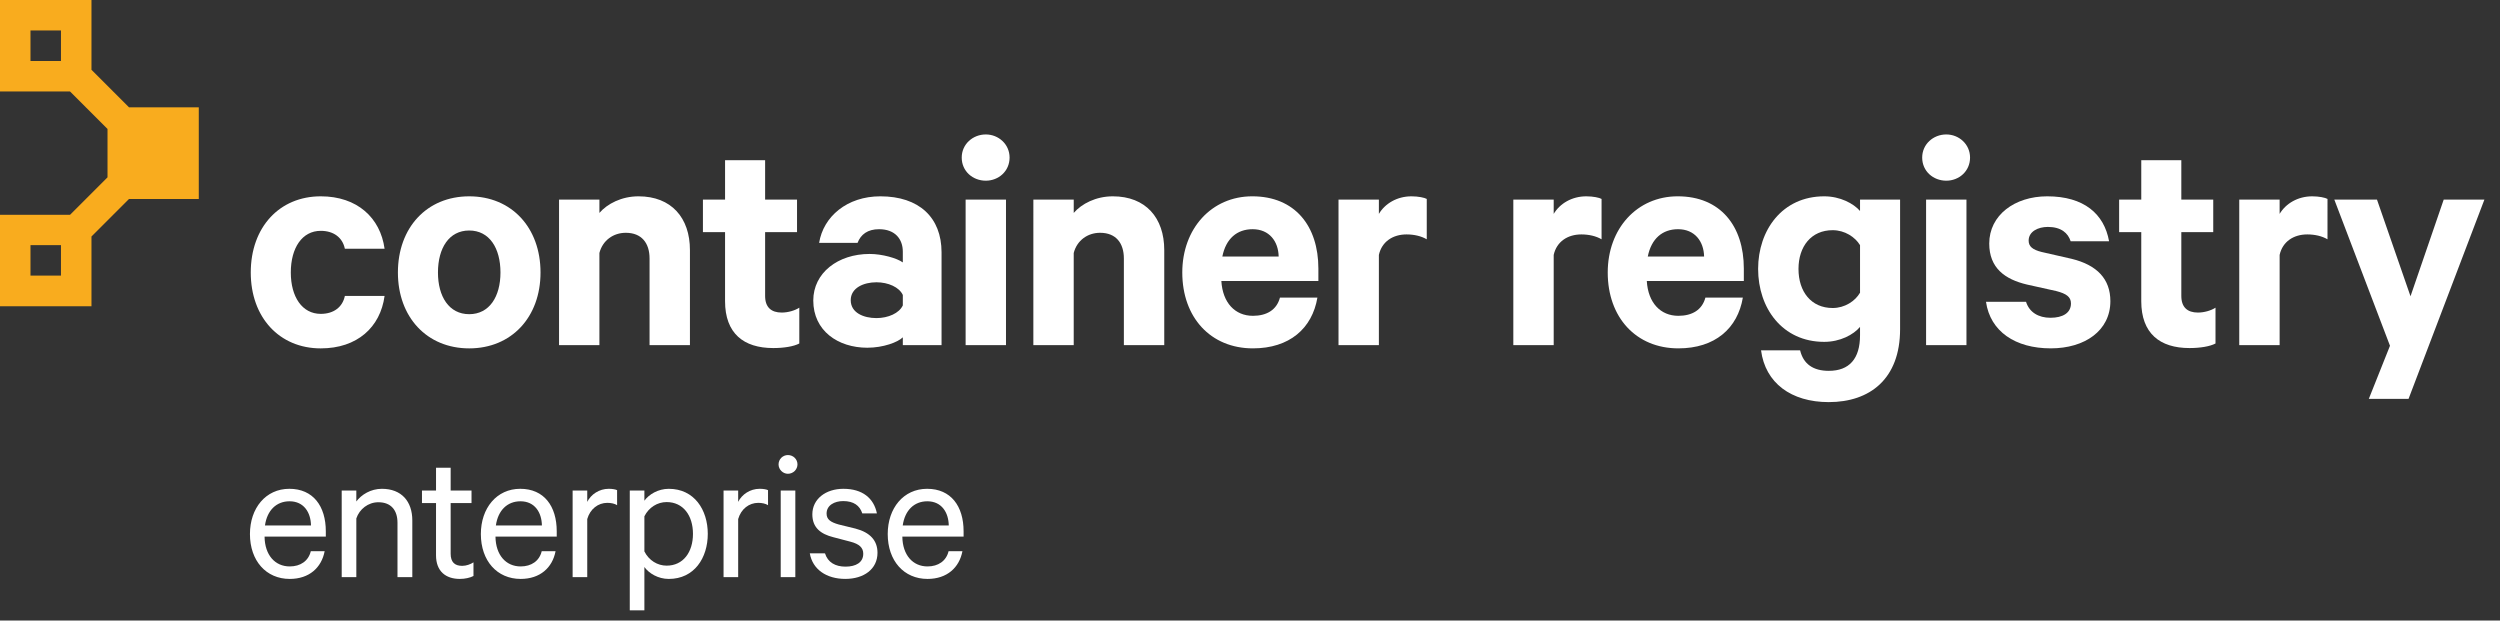 <?xml version="1.0" encoding="utf-8"?>
<!-- Generator: Adobe Illustrator 21.1.0, SVG Export Plug-In . SVG Version: 6.00 Build 0)  -->
<svg version="1.1" id="Layer_1" xmlns="http://www.w3.org/2000/svg" xmlns:xlink="http://www.w3.org/1999/xlink" x="0px" y="0px"
	 viewBox="0 0 282 70" style="enable-background:new 0 0 282 70;" xml:space="preserve">
<rect x="0" y="0" width="282" height="70" fill="#333333" stroke="none"/>
<style type="text/css">
	.st0{fill:#F9AC1E;}
	.st1{fill:#FFFFFF;}
</style>
<g>
	<path class="st0" d="M22.423,22.423V12.105h-7.874l0,0l-4.231-4.231V0H0v10.318h7.897l4.231,4.231l0,0v5.453l0,0l-4.231,4.231H0
		V34.55h10.318v-7.874l4.231-4.231h7.874V22.423z M3.439,3.439h3.439v3.439H3.439V3.439z M6.878,31.089H3.439V27.65h3.439V31.089z"
		/>
	<g>
		<path class="st1" d="M36.182,22.145c4.113,0,6.721,2.424,7.198,5.913H38.9c-0.257-1.249-1.249-2.02-2.718-2.02
			c-2.094,0-3.379,1.91-3.379,4.701c0,2.755,1.285,4.665,3.379,4.665c1.469,0,2.461-0.771,2.718-2.02h4.48
			c-0.478,3.526-3.085,5.913-7.198,5.913c-4.665,0-7.896-3.489-7.896-8.558C28.286,25.634,31.517,22.145,36.182,22.145z"/>
		<path class="st1" d="M52.927,39.297c-4.774,0-8.043-3.526-8.043-8.558c0-5.068,3.269-8.594,8.043-8.594
			c4.775,0,8.044,3.526,8.044,8.594C60.971,35.771,57.702,39.297,52.927,39.297z M52.927,26.001c-2.276,0-3.525,1.983-3.525,4.738
			c0,2.718,1.249,4.701,3.525,4.701c2.277,0,3.526-1.983,3.526-4.701C56.453,27.985,55.204,26.001,52.927,26.001z"/>
		<path class="st1" d="M63.06,22.512h4.554v1.506c0.882-1.028,2.498-1.873,4.408-1.873c3.709,0,5.803,2.424,5.803,6.06V38.93H73.27
			v-9.77c0-1.726-0.881-2.901-2.681-2.901c-1.396,0-2.607,0.845-2.976,2.277V38.93H63.06V22.512z"/>
		<path class="st1" d="M81.787,26.185H79.29v-3.673h2.497v-4.444h4.518v4.444h3.6v3.673h-3.6v7.199c0,1.286,0.698,1.873,1.873,1.873
			c0.698,0,1.47-0.22,1.983-0.551v4.04c-0.624,0.331-1.726,0.514-2.938,0.514c-3.343,0-5.437-1.653-5.437-5.289L81.787,26.185
			L81.787,26.185z"/>
		<path class="st1" d="M101.838,38.929v-0.881c-0.551,0.551-2.204,1.175-4.003,1.175c-3.306,0-6.098-1.91-6.098-5.326
			c0-3.122,2.792-5.252,6.354-5.252c1.433,0,3.085,0.478,3.746,0.955v-1.212c0-1.396-0.845-2.534-2.681-2.534
			c-1.286,0-2.058,0.588-2.425,1.542h-4.334c0.478-2.975,3.159-5.252,6.905-5.252c4.371,0,6.905,2.387,6.905,6.317v10.467
			L101.838,38.929L101.838,38.929z M101.838,33.273c-0.404-0.881-1.652-1.432-2.975-1.432c-1.433,0-2.901,0.625-2.901,2.02
			c0,1.432,1.469,2.02,2.901,2.02c1.322,0,2.57-0.551,2.975-1.433V33.273z"/>
		<path class="st1" d="M111.2,20.382c-1.47,0-2.718-1.065-2.718-2.608c0-1.506,1.248-2.608,2.718-2.608
			c1.432,0,2.681,1.102,2.681,2.608C113.881,19.317,112.632,20.382,111.2,20.382z M113.476,38.929h-4.554V22.512h4.554V38.929z"/>
		<path class="st1" d="M116.563,22.512h4.554v1.506c0.882-1.028,2.498-1.873,4.408-1.873c3.709,0,5.803,2.424,5.803,6.06V38.93
			h-4.555v-9.77c0-1.726-0.881-2.901-2.681-2.901c-1.396,0-2.607,0.845-2.976,2.277V38.93h-4.554L116.563,22.512L116.563,22.512z"/>
		<path class="st1" d="M148.604,33.567c-0.588,3.489-3.159,5.729-7.272,5.729c-4.774,0-7.97-3.489-7.97-8.558
			c0-4.958,3.306-8.594,7.896-8.594c4.812,0,7.456,3.342,7.456,8.154v1.396h-10.945c0.146,2.461,1.543,3.93,3.562,3.93
			c1.543,0,2.682-0.661,3.049-2.057C144.38,33.567,148.604,33.567,148.604,33.567z M137.88,28.939h6.354
			c-0.036-1.726-1.064-3.085-2.938-3.085C139.532,25.854,138.284,26.919,137.88,28.939z"/>
		<path class="st1" d="M160.937,26.993c-0.624-0.367-1.433-0.551-2.277-0.551c-1.542,0-2.791,0.808-3.122,2.313v10.174h-4.554
			V22.512h4.554v1.616c0.698-1.175,2.058-1.983,3.673-1.983c0.771,0,1.47,0.147,1.727,0.294v4.554H160.937z"/>
		<path class="st1" d="M180.656,26.993c-0.624-0.367-1.433-0.551-2.277-0.551c-1.542,0-2.791,0.808-3.122,2.313v10.174h-4.554
			V22.512h4.554v1.616c0.698-1.175,2.058-1.983,3.673-1.983c0.771,0,1.47,0.147,1.727,0.294v4.554H180.656z"/>
		<path class="st1" d="M196.594,33.567c-0.588,3.489-3.159,5.729-7.272,5.729c-4.774,0-7.97-3.489-7.97-8.558
			c0-4.958,3.306-8.594,7.896-8.594c4.812,0,7.456,3.342,7.456,8.154v1.396h-10.945c0.146,2.461,1.543,3.93,3.562,3.93
			c1.543,0,2.682-0.661,3.049-2.057C192.37,33.567,196.594,33.567,196.594,33.567z M185.869,28.939h6.354
			c-0.036-1.726-1.064-3.085-2.938-3.085C187.521,25.854,186.272,26.919,185.869,28.939z"/>
		<path class="st1" d="M209.812,36.873c-0.735,0.881-2.241,1.689-4.04,1.689c-4.738,0-7.456-3.82-7.456-8.227
			c0-4.371,2.718-8.19,7.456-8.19c1.799,0,3.305,0.808,4.04,1.653v-1.286h4.518V37.13c0,5.62-3.416,8.228-8.044,8.228
			c-4.261,0-7.162-2.167-7.64-5.84h4.407c0.368,1.542,1.47,2.313,3.232,2.313c2.313,0,3.526-1.359,3.526-4.003v-0.955H209.812z
			 M209.812,27.654c-0.552-0.918-1.727-1.689-3.086-1.689c-2.424,0-3.856,1.836-3.856,4.371c0,2.571,1.433,4.407,3.856,4.407
			c1.359,0,2.534-0.771,3.086-1.726V27.654z"/>
		<path class="st1" d="M219.541,20.382c-1.47,0-2.718-1.065-2.718-2.608c0-1.506,1.248-2.608,2.718-2.608
			c1.432,0,2.681,1.102,2.681,2.608C222.222,19.317,220.973,20.382,219.541,20.382z M221.817,38.929h-4.554V22.512h4.554V38.929z"/>
		<path class="st1" d="M228.537,34.045c0.367,1.175,1.396,1.8,2.755,1.8c1.396,0,2.313-0.551,2.313-1.616
			c0-0.734-0.514-1.102-1.652-1.396l-3.306-0.735c-2.497-0.587-4.261-1.873-4.261-4.627c0-3.195,2.865-5.326,6.538-5.326
			c4.15,0,6.427,1.983,6.979,5.068h-4.334c-0.294-0.918-1.065-1.616-2.571-1.616c-1.102,0-2.167,0.514-2.167,1.542
			c0,0.661,0.44,1.028,1.469,1.285l3.379,0.771c2.865,0.698,4.371,2.277,4.371,4.774c0,3.342-2.901,5.326-6.721,5.326
			c-4.004,0-6.832-1.91-7.31-5.252h4.518V34.045z"/>
		<path class="st1" d="M241.535,26.185h-2.497v-3.673h2.497v-4.444h4.518v4.444h3.6v3.673h-3.6v7.199
			c0,1.286,0.698,1.873,1.873,1.873c0.698,0,1.47-0.22,1.983-0.551v4.04c-0.624,0.331-1.726,0.514-2.938,0.514
			c-3.343,0-5.437-1.653-5.437-5.289L241.535,26.185L241.535,26.185z"/>
		<path class="st1" d="M262.541,26.993c-0.624-0.367-1.433-0.551-2.277-0.551c-1.542,0-2.791,0.808-3.122,2.313v10.174h-4.554
			V22.512h4.554v1.616c0.698-1.175,2.058-1.983,3.673-1.983c0.771,0,1.47,0.147,1.727,0.294L262.541,26.993L262.541,26.993z"/>
		<path class="st1" d="M267.203,44.99l2.387-5.987l-6.28-16.491h4.812l3.783,10.908l3.746-10.908h4.591l-8.558,22.478H267.203z"/>
	</g>
	<g>
		<path class="st1" d="M36.62,62.179c-0.352,1.848-1.738,3.124-3.938,3.124c-2.662,0-4.488-2.046-4.488-5.062
			c0-2.926,1.782-5.104,4.444-5.104c2.685,0,4.114,1.957,4.114,4.796v0.595h-6.909c0.022,2.09,1.188,3.366,2.839,3.366
			c1.21,0,2.112-0.616,2.376-1.716L36.62,62.179L36.62,62.179z M29.888,59.273h5.192c-0.022-1.452-0.792-2.728-2.421-2.728
			C31.186,56.546,30.129,57.557,29.888,59.273z"/>
		<path class="st1" d="M38.544,55.335h1.649v1.232c0.572-0.77,1.629-1.43,2.883-1.43c2.223,0,3.433,1.43,3.433,3.564v6.402h-1.672
			v-6.139c0-1.364-0.683-2.311-2.157-2.311c-1.144,0-2.134,0.77-2.486,1.826v6.623h-1.649L38.544,55.335L38.544,55.335z"/>
		<path class="st1" d="M49.184,56.743h-1.585v-1.408h1.585v-2.574h1.65v2.574h2.354v1.408h-2.354v5.721
			c0,0.946,0.462,1.364,1.298,1.364c0.462,0,0.946-0.176,1.276-0.396v1.54c-0.374,0.198-0.946,0.33-1.54,0.33
			c-1.585,0-2.685-0.858-2.685-2.663L49.184,56.743L49.184,56.743z"/>
		<path class="st1" d="M62.667,62.179c-0.352,1.848-1.738,3.124-3.938,3.124c-2.662,0-4.488-2.046-4.488-5.062
			c0-2.926,1.782-5.104,4.444-5.104c2.685,0,4.114,1.957,4.114,4.796v0.595H55.89c0.022,2.09,1.188,3.366,2.839,3.366
			c1.21,0,2.112-0.616,2.376-1.716L62.667,62.179L62.667,62.179z M55.935,59.273h5.192c-0.022-1.452-0.792-2.728-2.421-2.728
			C57.233,56.546,56.176,57.557,55.935,59.273z"/>
		<path class="st1" d="M69.609,56.985c-0.265-0.176-0.683-0.264-1.101-0.264c-1.034,0-1.937,0.682-2.267,1.826v6.557h-1.649v-9.77
			h1.649v1.276c0.419-0.837,1.343-1.474,2.421-1.474c0.418,0,0.77,0.065,0.946,0.153L69.609,56.985L69.609,56.985z"/>
		<path class="st1" d="M72.687,68.845h-1.649v-13.51h1.649v1.145c0.507-0.705,1.541-1.342,2.751-1.342c2.882,0,4.4,2.375,4.4,5.082
			s-1.519,5.083-4.4,5.083c-1.21,0-2.244-0.638-2.751-1.343V68.845z M72.687,62.2c0.507,1.012,1.475,1.605,2.509,1.605
			c1.87,0,2.971-1.518,2.971-3.586s-1.101-3.586-2.971-3.586c-1.034,0-2.002,0.594-2.509,1.605V62.2z"/>
		<path class="st1" d="M86.634,56.985c-0.265-0.176-0.683-0.264-1.101-0.264c-1.034,0-1.937,0.682-2.267,1.826v6.557h-1.649v-9.77
			h1.649v1.276c0.419-0.837,1.343-1.474,2.421-1.474c0.418,0,0.77,0.065,0.946,0.153L86.634,56.985L86.634,56.985z"/>
		<path class="st1" d="M88.877,53.442c-0.572,0-1.056-0.484-1.056-1.056c0-0.595,0.483-1.056,1.056-1.056
			c0.595,0,1.078,0.461,1.078,1.056C89.955,52.958,89.472,53.442,88.877,53.442z M89.713,65.104h-1.649v-9.77h1.649V65.104z"/>
		<path class="st1" d="M93.061,62.42c0.309,1.013,1.167,1.497,2.311,1.497c1.166,0,2.003-0.463,2.003-1.453
			c0-0.682-0.44-1.1-1.453-1.363l-1.936-0.507c-1.387-0.353-2.354-1.056-2.354-2.574c0-1.738,1.519-2.882,3.498-2.882
			c2.156,0,3.433,1.056,3.785,2.771h-1.65c-0.286-0.88-0.969-1.386-2.156-1.386c-0.969,0-1.87,0.462-1.87,1.408
			c0,0.659,0.439,0.968,1.364,1.231l1.892,0.463c1.673,0.439,2.486,1.363,2.486,2.729c0,1.848-1.54,2.948-3.63,2.948
			c-2.135,0-3.697-1.079-4.005-2.883L93.061,62.42L93.061,62.42z"/>
		<path class="st1" d="M108.561,62.179c-0.352,1.848-1.738,3.124-3.938,3.124c-2.662,0-4.488-2.046-4.488-5.062
			c0-2.926,1.782-5.104,4.444-5.104c2.685,0,4.114,1.957,4.114,4.796v0.595h-6.909c0.022,2.09,1.188,3.366,2.839,3.366
			c1.21,0,2.112-0.616,2.376-1.716L108.561,62.179L108.561,62.179z M101.827,59.273h5.193c-0.022-1.452-0.792-2.728-2.421-2.728
			C103.126,56.546,102.07,57.557,101.827,59.273z"/>
	</g>
</g>
</svg>
